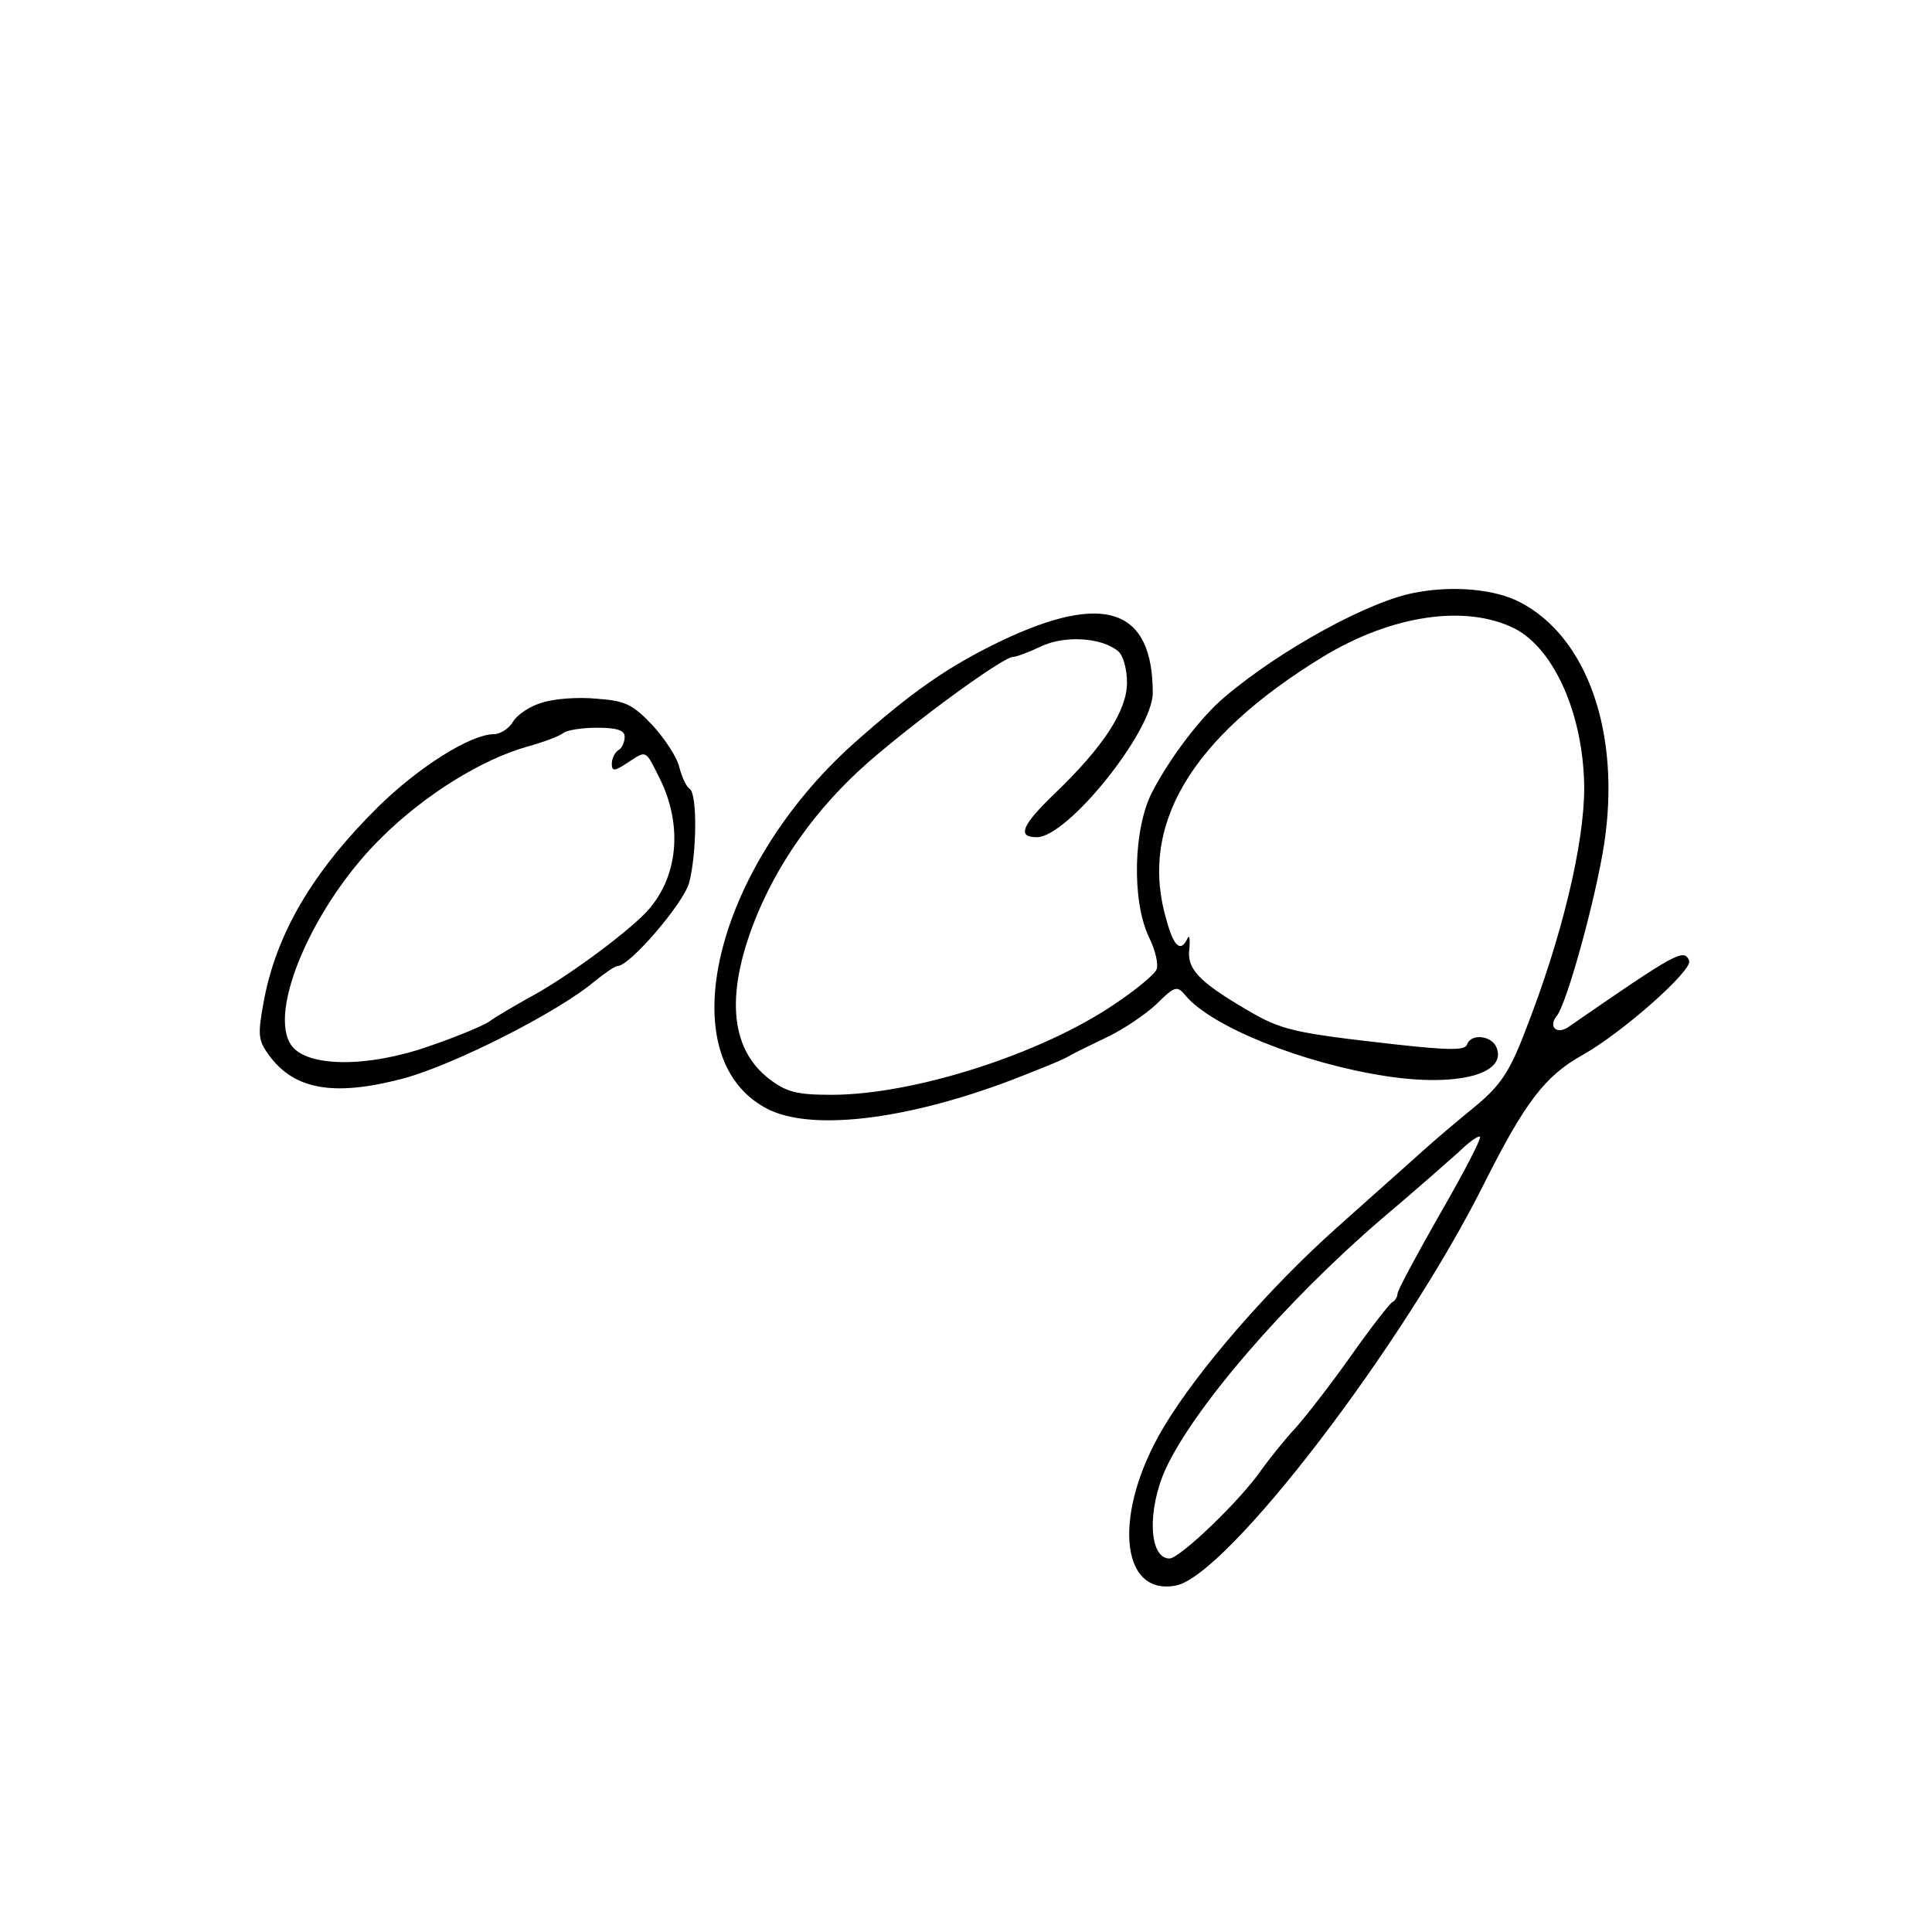 <?xml version="1.0" standalone="no"?>
<!DOCTYPE svg PUBLIC "-//W3C//DTD SVG 20010904//EN"
 "http://www.w3.org/TR/2001/REC-SVG-20010904/DTD/svg10.dtd">
<svg version="1.0" xmlns="http://www.w3.org/2000/svg"
 width="300pt" height="300pt" viewBox="0 0 300 300"
 preserveAspectRatio="xMidYMid meet">
<g transform="translate(0,300) scale(0.1,-0.1)"
fill="#000000" stroke="none">
<path d="M2199 2080 c-71 -12 -211 -89 -297 -162 -37 -31 -85 -94 -113 -148
-29 -56 -32 -168 -5 -225 10 -20 15 -42 12 -50 -2 -7 -32 -32 -65 -54 -113
-77 -311 -141 -440 -141 -53 0 -70 4 -97 25 -62 48 -68 136 -17 258 39 92 103
177 186 246 78 66 196 151 210 151 5 0 24 7 43 16 37 18 95 14 120 -7 8 -6 14
-28 14 -49 0 -43 -36 -99 -112 -172 -52 -50 -59 -68 -28 -68 48 0 180 165 180
224 0 131 -75 157 -235 81 -83 -40 -139 -79 -230 -160 -216 -194 -286 -486
-135 -566 67 -36 215 -19 381 44 36 14 74 29 85 35 10 6 39 20 64 32 25 12 59
35 76 51 28 28 32 29 45 13 40 -48 181 -105 311 -125 110 -17 188 3 172 44 -7
19 -40 23 -46 5 -3 -9 -27 -9 -109 0 -160 18 -179 22 -233 54 -75 44 -94 64
-89 96 1 15 0 21 -3 15 -10 -22 -21 -14 -32 26 -45 148 36 285 242 411 107 65
222 82 298 44 62 -32 107 -135 108 -247 0 -88 -35 -234 -92 -379 -24 -63 -39
-84 -76 -115 -26 -21 -65 -54 -87 -74 -22 -20 -81 -72 -130 -116 -103 -92
-215 -220 -268 -309 -79 -132 -69 -263 19 -246 79 15 353 372 480 627 62 123
93 164 150 196 63 35 172 132 167 147 -8 20 -20 13 -188 -103 -18 -12 -31 1
-18 17 16 19 61 183 74 268 26 171 -26 321 -131 375 -38 20 -103 26 -161 15z
m37 -965 c-36 -63 -66 -119 -66 -124 0 -5 -4 -11 -8 -13 -4 -2 -33 -39 -64
-83 -31 -44 -70 -94 -86 -112 -16 -17 -40 -47 -53 -65 -32 -47 -127 -138 -143
-138 -32 0 -35 75 -6 139 44 95 184 258 335 388 50 42 103 89 120 104 16 16
31 26 33 24 3 -2 -25 -56 -62 -120z"/>
<path d="M842 1909 c-18 -5 -38 -18 -45 -29 -6 -11 -20 -20 -30 -20 -36 0
-117 -51 -180 -113 -102 -101 -159 -198 -178 -305 -9 -49 -8 -58 9 -81 39 -53
100 -64 207 -36 79 21 241 103 298 151 16 13 32 24 36 24 19 0 102 97 111 129
12 45 13 138 1 146 -5 3 -12 18 -16 33 -3 15 -22 44 -41 65 -31 33 -43 39 -87
42 -29 3 -67 0 -85 -6z m128 -53 c0 -8 -4 -18 -10 -21 -5 -3 -10 -13 -10 -21
0 -12 4 -12 25 2 29 19 27 20 48 -22 39 -76 30 -160 -22 -213 -36 -36 -126
-102 -181 -131 -25 -14 -52 -30 -60 -36 -8 -6 -51 -24 -95 -39 -95 -33 -187
-32 -212 1 -39 52 34 221 141 325 66 65 154 120 226 140 25 7 49 16 55 21 5 4
28 8 52 8 31 0 43 -4 43 -14z"/>
</g>
</svg>
